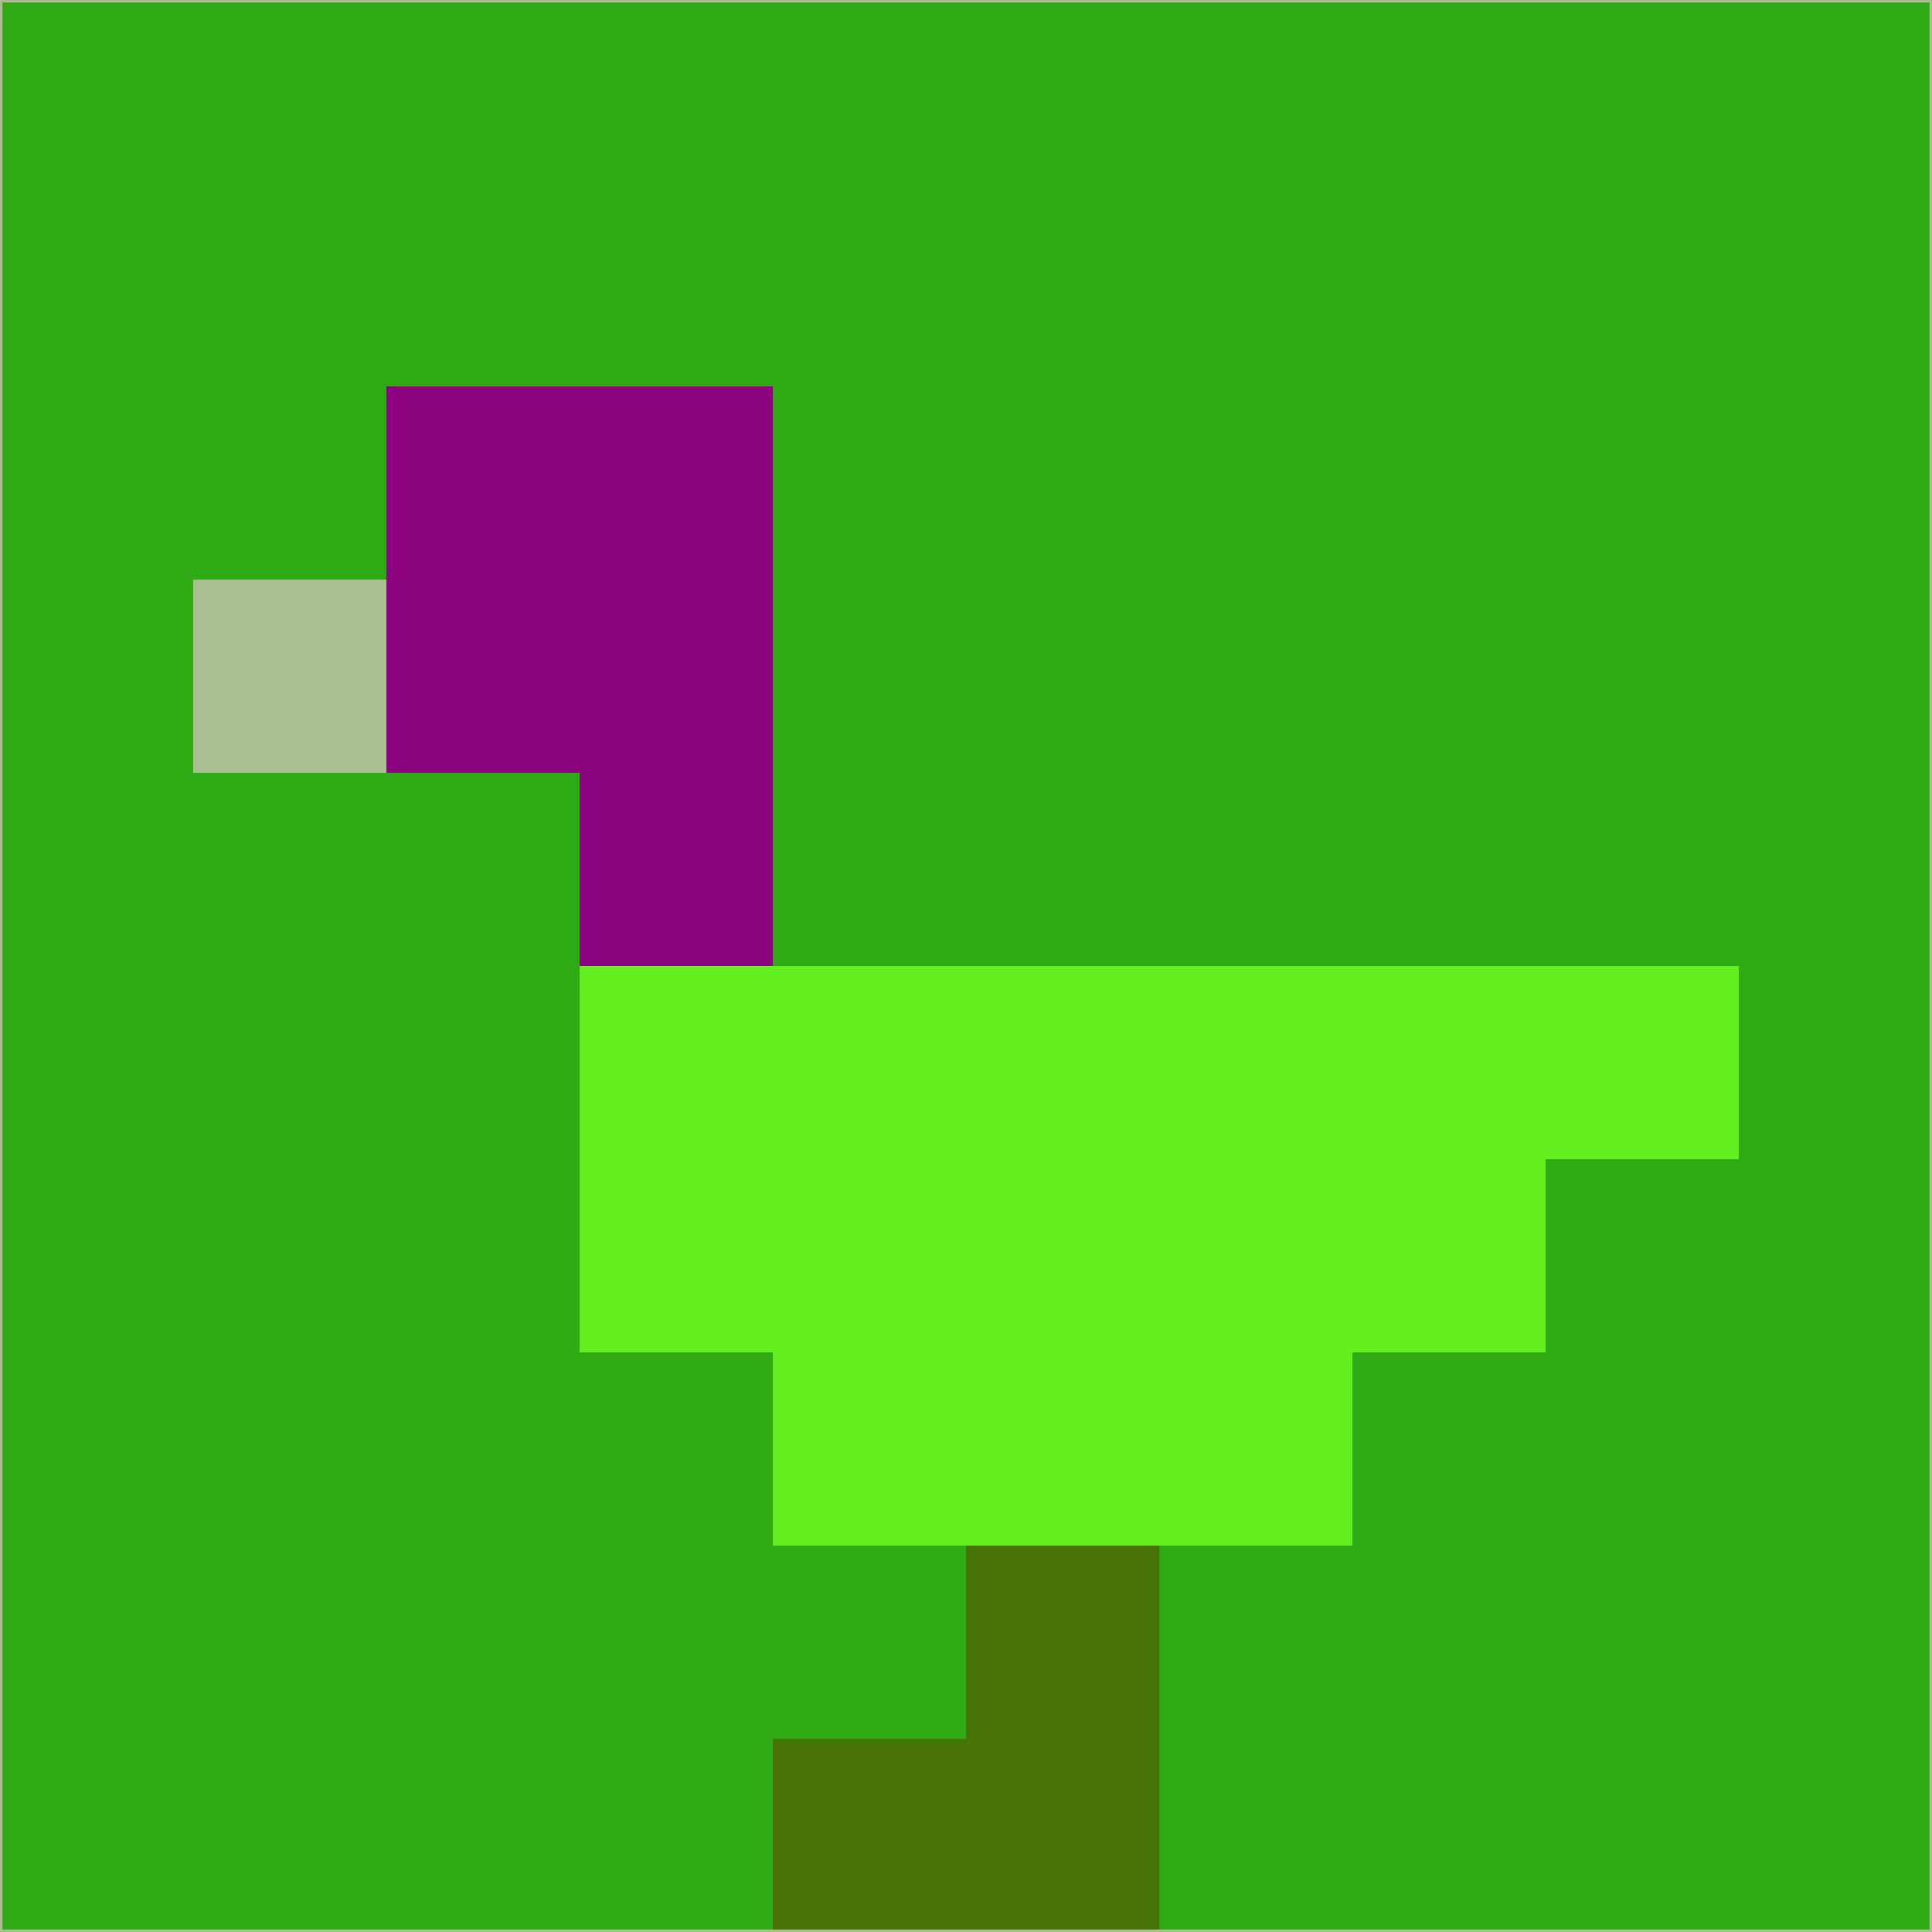 <svg xmlns="http://www.w3.org/2000/svg" version="1.1" width="785" height="785">
  <title>'goose-pfp-694263' by Dmitri Cherniak (Cyberpunk Edition)</title>
  <desc>
    seed=819616
    backgroundColor=#2faa14
    padding=20
    innerPadding=0
    timeout=500
    dimension=1
    border=false
    Save=function(){return n.handleSave()}
    frame=12

    Rendered at 2024-09-15T22:37:00.682Z
    Generated in 1ms
    Modified for Cyberpunk theme with new color scheme
  </desc>
  <defs/>
  <rect width="100%" height="100%" fill="#2faa14"/>
  <g>
    <g id="0-0">
      <rect x="0" y="0" height="785" width="785" fill="#2faa14"/>
      <g>
        <!-- Neon blue -->
        <rect id="0-0-2-2-2-2" x="157" y="157" width="157" height="157" fill="#8b037f"/>
        <rect id="0-0-3-2-1-4" x="235.5" y="157" width="78.5" height="314" fill="#8b037f"/>
        <!-- Electric purple -->
        <rect id="0-0-4-5-5-1" x="314" y="392.5" width="392.5" height="78.5" fill="#64ef21"/>
        <rect id="0-0-3-5-5-2" x="235.5" y="392.5" width="392.5" height="157" fill="#64ef21"/>
        <rect id="0-0-4-5-3-3" x="314" y="392.5" width="235.5" height="235.5" fill="#64ef21"/>
        <!-- Neon pink -->
        <rect id="0-0-1-3-1-1" x="78.5" y="235.5" width="78.5" height="78.5" fill="#abbe91"/>
        <!-- Cyber yellow -->
        <rect id="0-0-5-8-1-2" x="392.5" y="628" width="78.5" height="157" fill="#467206"/>
        <rect id="0-0-4-9-2-1" x="314" y="706.5" width="157" height="78.5" fill="#467206"/>
      </g>
      <rect x="0" y="0" stroke="#abbe91" stroke-width="2" height="785" width="785" fill="none"/>
    </g>
  </g>
  <script xmlns=""/>
</svg>